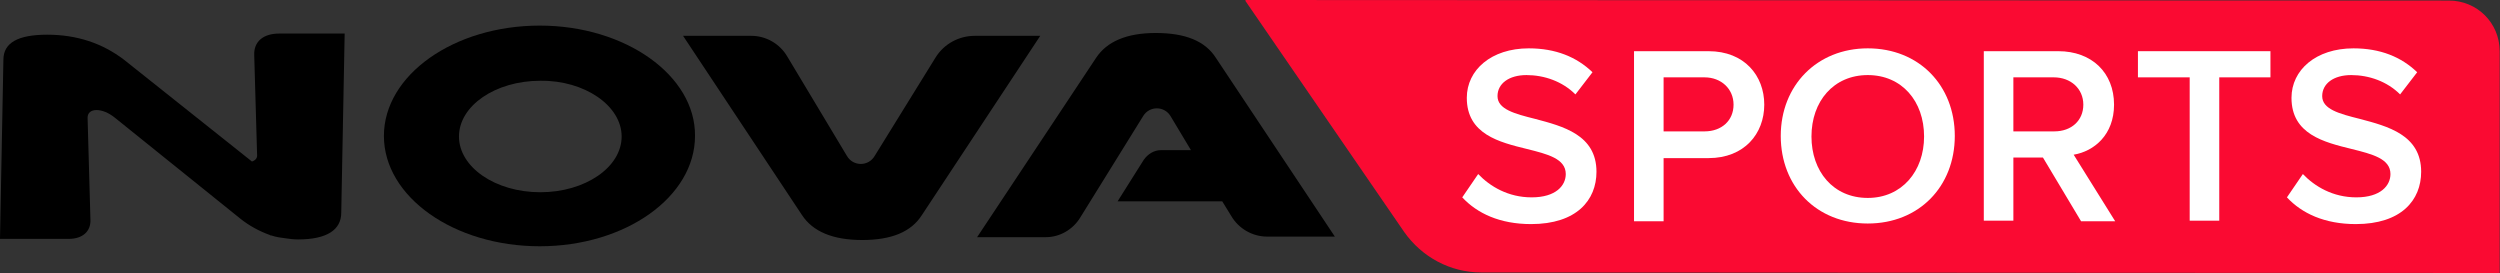 <svg Googl="true" version="1.1" viewBox="0 0 800 87.372" xml:space="preserve" xmlns="http://www.w3.org/2000/svg">
<rect x="0" y="0" width="800" height="87.372" fill="#333333" stroke="none"/>
<g transform="scale(1.82)">
	<path d="m430.6 0.1-211.5-0.1c-0.1 0-0.2 0.1-0.1 0.2l27.9 40.6c3.1 4.4 8.1 7.1 13.5 7.1l179.1 0.1v-39c0-5-4-8.9-8.9-8.9z" fill="#FA0A32"/>
	<path d="m94.9 4.5c-15.1 0-27.4 8.7-27.4 19.4s12.3 19.4 27.4 19.4 27.3-8.7 27.3-19.4c0.1-10.6-12.2-19.4-27.3-19.4m14.4 19.5c0 5.4-6.4 9.8-14.3 9.8s-14.3-4.4-14.3-9.8 6.4-9.8 14.3-9.8c7.8-0.1 14.3 4.4 14.3 9.8"/>
	<path d="m60.6 5.9-0.6 31.5c0 3-2.5 4.7-7.6 4.7-0.8 0-1.5-0.1-2.2-0.2-0.8-0.1-1.6-0.2-2.5-0.5-0.1 0-0.2 0-0.3-0.1-1.7-0.6-3.6-1.6-5.2-2.9l-22-17.7c-2.2-1.8-4.8-1.8-4.8 0l0.5 17.9c0.1 2.1-1.4 3.4-3.8 3.4h-12.1l0.6-31.5c0-3 2.6-4.4 7.7-4.4 5.2 0 9.7 1.5 13.5 4.4l22.5 17.9c0.6-0.2 1-0.6 0.9-1.3l-0.5-17.4c-0.1-2.4 1.6-3.8 4.4-3.8z"/>
	<path d="m182.9 6.3-20.8 31.5c-1.9 3-5.4 4.4-10.5 4.4-5.2 0-8.7-1.5-10.6-4.4l-20.9-31.5h12c2.6 0 5 1.4 6.3 3.6l10.5 17.5c1.1 1.9 3.8 1.9 4.9 0l10.7-17.3c1.5-2.4 4.1-3.8 6.9-3.8zm30.9 3.9c-1.9-3-5.4-4.4-10.6-4.4-5.1 0-8.6 1.5-10.5 4.4l-20.9 31.5h12.1c2.4 0 4.7-1.3 6-3.4l11.1-17.9c1.1-1.8 3.7-1.8 4.8 0l3.6 6h-5.3c-1.2 0-2.3 0.7-3 1.7l-4.6 7.3h18.4l1.6 2.6c1.3 2.2 3.7 3.6 6.3 3.6h11.9z"/>
	<path d="m259.9 30.6c2.1 2.2 5.3 4.1 9.4 4.1 4.3 0 6-2.1 6-4.1 0-2.7-3.2-3.5-6.8-4.4-4.9-1.2-10.6-2.6-10.6-9 0-4.9 4.3-8.7 10.9-8.7 4.7 0 8.4 1.5 11.2 4.2l-3 3.9c-2.3-2.3-5.5-3.4-8.6-3.4s-5.1 1.5-5.1 3.7c0 2.3 3 3.1 6.6 4 4.9 1.3 10.8 2.8 10.8 9.3 0 5-3.5 9.2-11.5 9.2-5.5 0-9.5-1.9-12.1-4.7z" fill="#fff"/>
	<path d="m287.3 9h13.1c6.3 0 9.8 4.3 9.8 9.4s-3.5 9.4-9.8 9.4h-7.9v11.1h-5.2zm12.4 4.6h-7.2v9.5h7.2c3 0 5.1-1.9 5.1-4.7s-2.2-4.8-5.1-4.8z" fill="#fff"/>
	<path d="m328.4 8.5c9 0 15.3 6.5 15.3 15.4s-6.3 15.4-15.3 15.4-15.3-6.5-15.3-15.4 6.4-15.4 15.3-15.4zm0 4.7c-6 0-9.9 4.6-9.9 10.8 0 6.1 3.8 10.8 9.9 10.8 6 0 9.9-4.7 9.9-10.8 0-6.2-3.9-10.8-9.9-10.8z" fill="#fff"/>
	<path d="m359.2 27.7h-5.2v11.1h-5.2v-29.8h13.1c5.9 0 9.8 3.8 9.8 9.4 0 5.3-3.5 8.2-7.1 8.8l7.3 11.7h-6zm1.9-14.1h-7.1v9.5h7.2c3 0 5.1-1.9 5.1-4.7s-2.2-4.8-5.2-4.8z" fill="#fff"/>
	<path d="m384.9 13.6h-9v-4.6h23.3v4.6h-9v25.2h-5.2v-25.2z" fill="#fff"/>
	<path d="m404.9 30.6c2.1 2.2 5.3 4.1 9.4 4.1 4.3 0 6-2.1 6-4.1 0-2.7-3.2-3.5-6.8-4.4-4.9-1.2-10.6-2.6-10.6-9 0-4.9 4.3-8.7 10.9-8.7 4.7 0 8.4 1.5 11.2 4.2l-3 3.9c-2.3-2.3-5.5-3.4-8.6-3.4s-5.1 1.5-5.1 3.7c0 2.3 3 3.1 6.6 4 4.9 1.3 10.8 2.8 10.8 9.3 0 5-3.5 9.2-11.5 9.2-5.5 0-9.5-1.9-12.1-4.7z" fill="#fff"/>
</g>
</svg>
